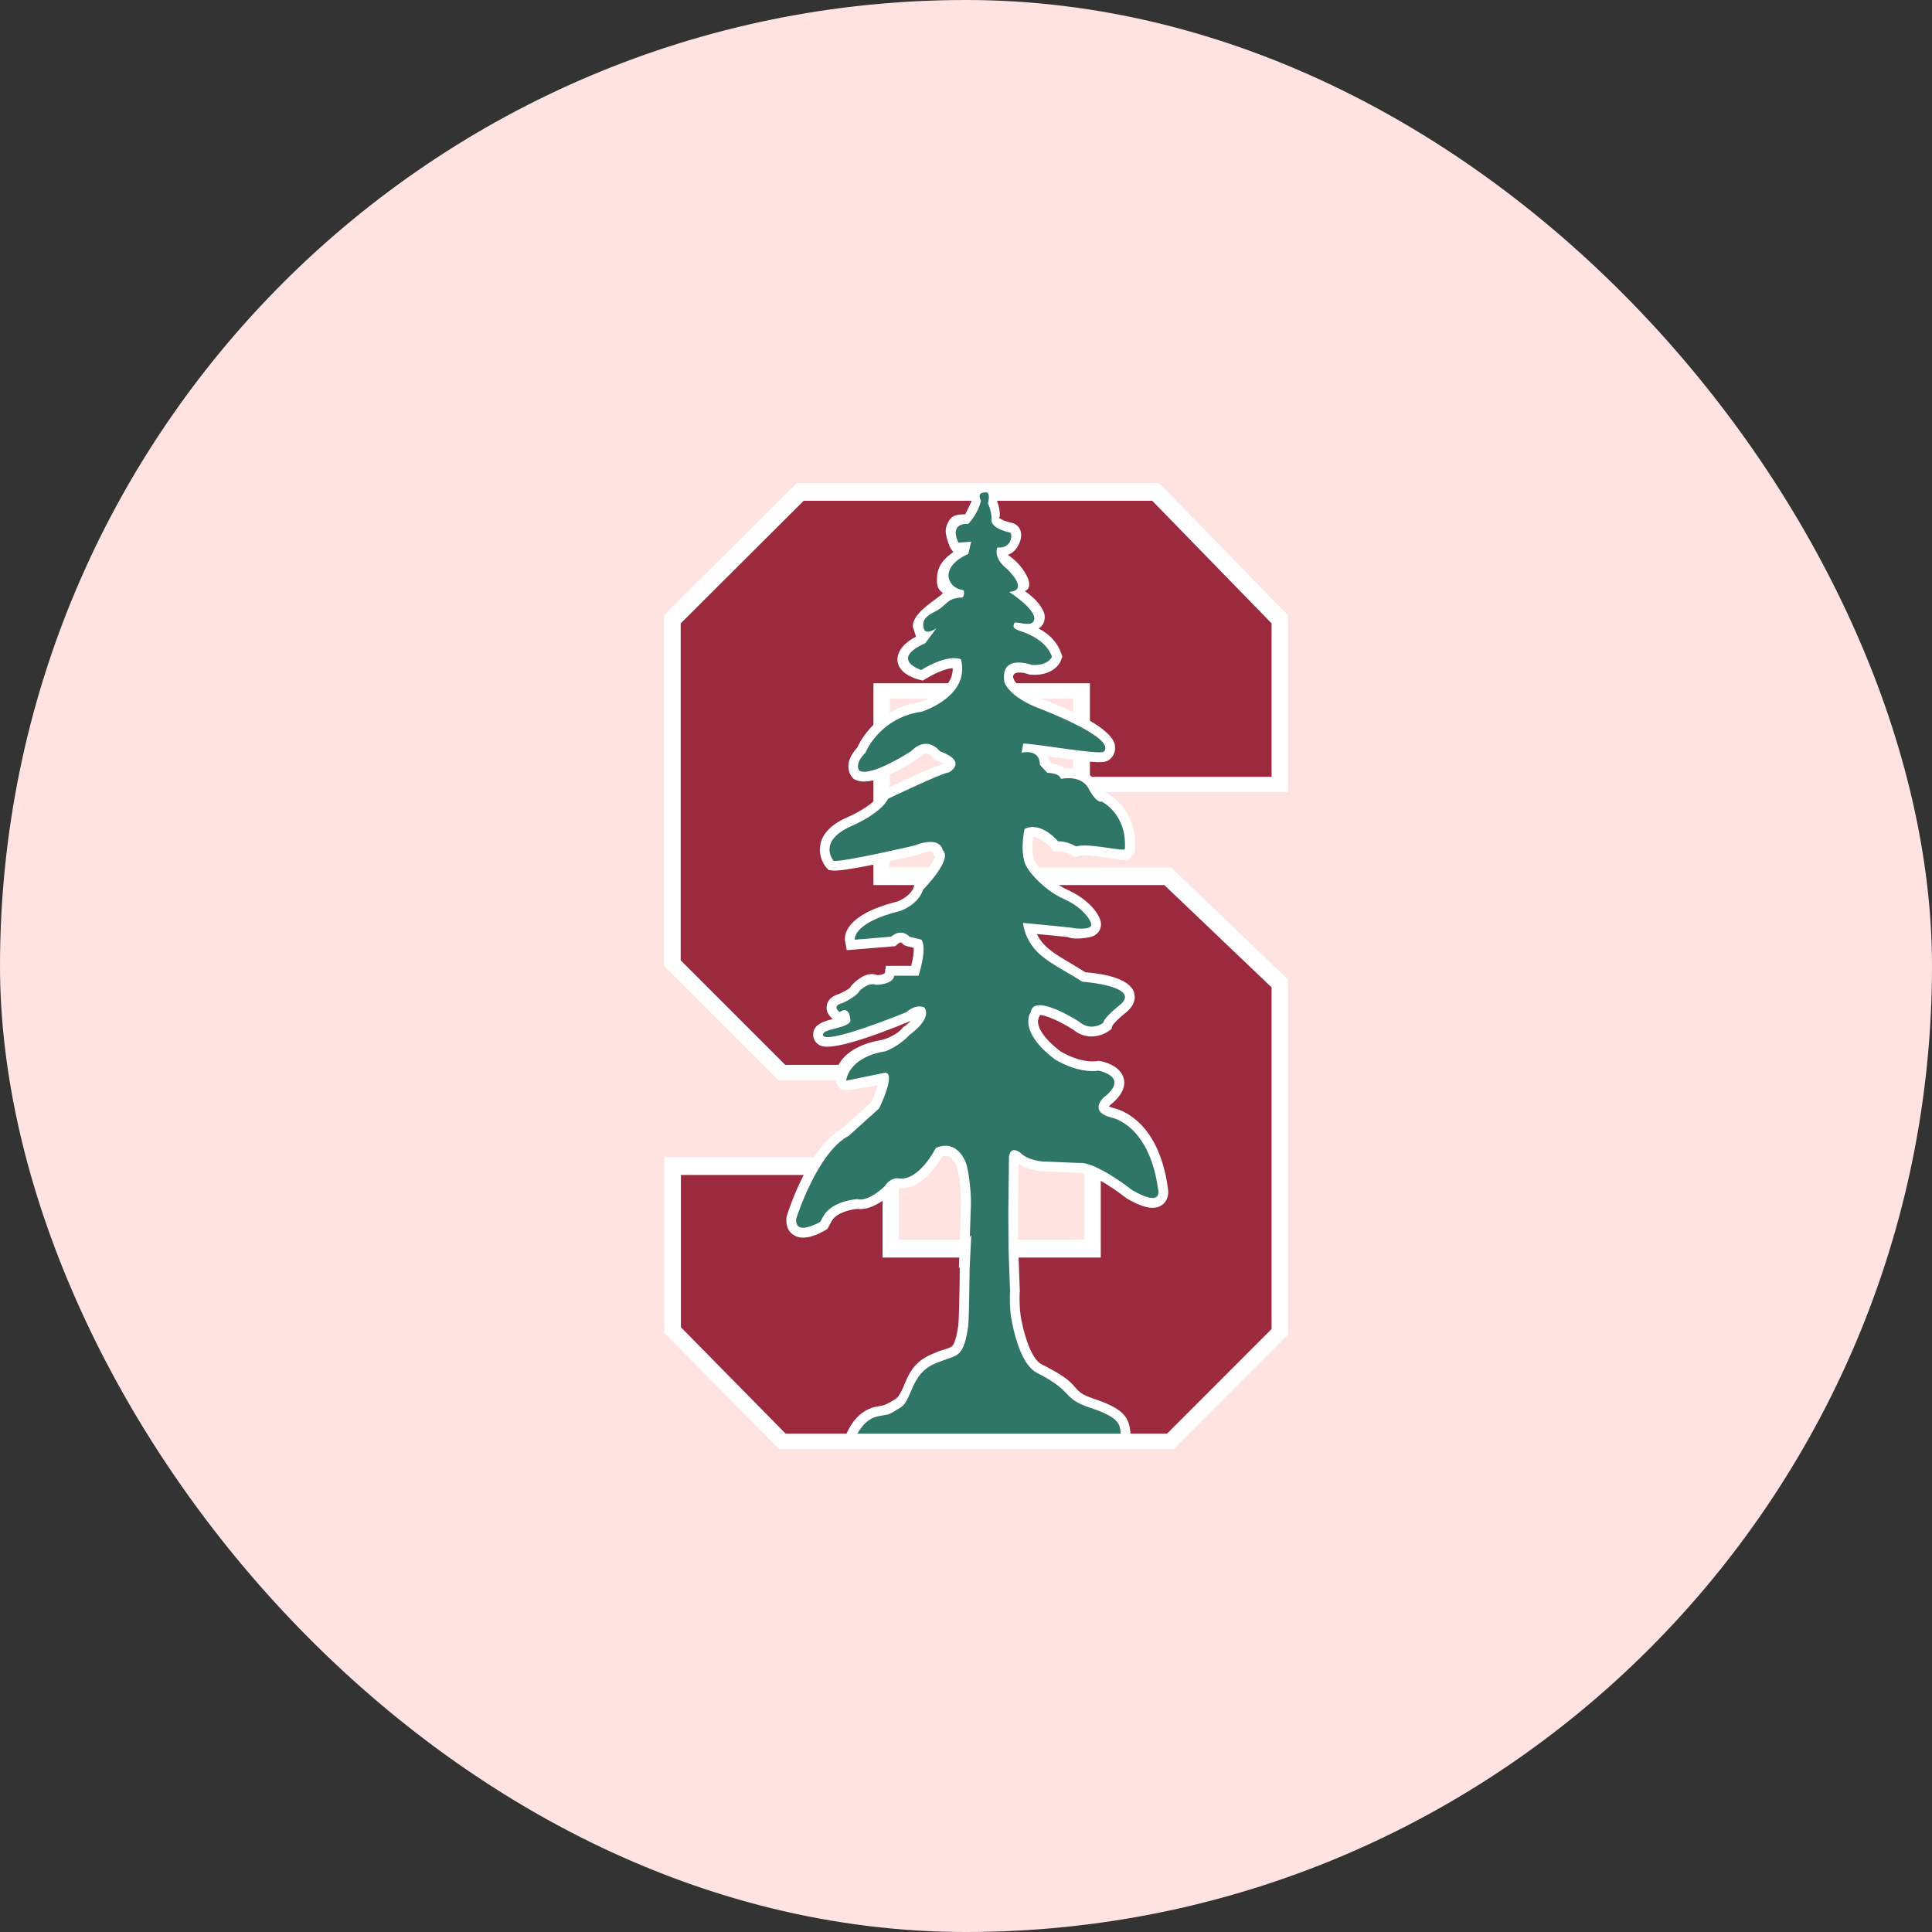 <svg width="64" height="64" viewBox="0 0 64 64" fill="none" xmlns="http://www.w3.org/2000/svg">
<rect x="0" y="0" width="64" height="64" fill="#333333" stroke="none"/>
<rect width="64" height="64" rx="32" fill="#FFE3E3"/>
<g clip-path="url(#clip0_1358_6769)">
<path d="M22 20.379V31.997L25.788 35.782H35.916V41.07C35.056 41.07 30.636 41.07 29.776 41.071V38.335H22.007V44.158L25.808 48H38.887L42.665 44.214V32.449L38.794 28.735C38.794 28.735 30.454 28.732 29.475 28.732V23.142H35.548V26.241H42.664V20.382L38.394 16H26.4L22 20.379Z" fill="white"/>
<path d="M26.624 16.588L22.549 20.65V31.813L26.012 35.275H36.464V41.658H29.235V38.922H22.557V43.968L26.026 47.492H38.659L42.123 44.025V32.708L38.569 29.318H28.934V22.633H36.105V25.733H42.123V20.65L38.168 16.588H26.624Z" fill="#9C2A3E"/>
<path d="M32.636 16.012C32.405 16.023 32.285 16.109 32.234 16.188C32.178 16.276 32.157 16.346 32.157 16.433C32.157 16.498 32.171 16.557 32.184 16.61C32.101 16.779 31.981 17.039 31.968 17.04H31.875C31.517 17.049 31.46 17.206 31.389 17.339C31.348 17.425 31.327 17.508 31.327 17.588C31.334 17.81 31.46 18.119 31.489 18.165L31.58 18.29C31.009 18.676 31.038 19.044 31.038 19.296C31.038 19.361 31.06 19.425 31.088 19.489C31.129 19.557 31.18 19.605 31.236 19.642L31.18 19.704C30.742 20.04 30.244 20.35 30.236 20.756L30.343 21.084L30.35 21.087C30.047 21.237 29.729 21.511 29.729 21.845V21.883C29.766 22.303 30.278 22.469 30.432 22.511L30.566 22.544L30.686 22.475C31.129 22.209 31.404 22.146 31.56 22.134V22.151C31.567 22.921 30.483 23.256 30.432 23.272L30.488 23.257C29.06 23.462 28.504 24.525 28.399 24.762C28.175 25.009 28.096 25.224 28.104 25.391C28.104 25.62 28.237 25.757 28.245 25.766L28.28 25.804L28.329 25.828C28.83 26.076 29.814 25.514 30.363 25.155L30.391 25.139L30.413 25.113C30.483 25.042 30.589 24.958 30.686 24.963C30.793 24.97 30.877 25.079 30.877 25.08L30.933 25.151L31.023 25.189C31.143 25.235 31.213 25.268 31.262 25.298C31.038 25.365 30.53 25.569 29.286 26.165L29.179 26.213L29.129 26.313C28.988 26.599 28.417 26.925 28.088 27.064C27.568 27.29 27.265 27.586 27.18 27.948C27.164 28.021 27.159 28.089 27.159 28.155C27.159 28.473 27.341 28.698 27.362 28.726L27.448 28.819L27.558 28.836C27.876 28.889 29.444 28.542 30.347 28.329L30.367 28.325L30.388 28.317C30.775 28.167 30.895 28.22 30.908 28.228L30.922 28.328L30.972 28.373C30.944 28.535 30.655 28.929 30.347 29.241L30.29 29.3L30.27 29.378C30.184 29.654 29.839 29.826 29.719 29.867L29.742 29.86C27.982 30.3 27.96 30.985 27.996 31.187L28.051 31.476L29.657 31.343L29.734 31.275C29.832 31.194 29.86 31.221 29.882 31.245L29.946 31.309L30.044 31.343C30.044 31.343 30.156 31.371 30.27 31.4V31.423C30.275 31.563 30.241 31.778 30.184 31.995H29.347L29.312 32.238C29.262 32.27 29.171 32.302 29.066 32.303C28.685 32.145 28.299 32.553 28.249 32.601L28.214 32.633L28.171 32.701C28.136 32.757 27.953 32.857 27.783 32.93L27.84 32.913C27.511 32.996 27.409 33.172 27.39 33.306L27.381 33.383C27.381 33.538 27.481 33.67 27.586 33.757C27.325 33.824 26.931 33.923 26.939 34.274V34.302C26.946 34.428 27.015 34.538 27.121 34.608C27.249 34.682 27.572 34.886 30.149 33.828L30.175 33.816C30.106 33.884 30.035 33.952 29.944 34.012L29.908 34.036L29.88 34.071C29.655 34.335 29.232 34.446 29.225 34.446L29.253 34.441C28.213 34.609 27.867 35.072 27.747 35.335C27.643 35.568 27.649 35.807 27.762 35.976C27.874 36.15 27.895 36.164 29.077 35.951C29.022 36.101 28.965 36.335 28.859 36.515C28.787 36.583 27.951 37.335 27.915 37.365C26.803 37.997 26.135 40.045 26.063 40.281L26.056 40.315L26.049 40.348V40.436C26.049 40.719 26.198 40.856 26.297 40.916C26.634 41.128 27.134 40.875 27.331 40.756L27.407 40.711L27.557 40.439C27.724 40.155 28.212 40.062 28.395 40.047C28.924 40.111 29.451 39.615 29.556 39.508L29.578 39.48L29.597 39.448C29.648 39.367 29.717 39.358 29.731 39.355C30.477 39.453 31.019 38.643 31.217 38.304C31.384 38.259 31.534 38.3 31.667 38.582C31.765 38.773 31.821 39.357 31.836 39.709V39.886L31.8 40.97L31.765 42.014L31.8 41.974L31.793 42.008L31.788 42.569C31.779 43.034 31.766 43.737 31.745 43.9C31.659 44.52 31.547 44.591 31.506 44.618C31.471 44.639 31.337 44.691 31.237 44.719C31.083 44.759 31.026 44.792 30.844 44.87C30.252 45.122 30.091 45.548 29.93 45.932C29.852 46.129 29.753 46.289 29.661 46.347C29.455 46.475 29.314 46.546 29.239 46.559L28.985 46.607C28.422 46.731 28.141 47.287 28.113 47.349L27.88 47.812L37.486 47.809L37.439 47.389C37.388 46.938 37.191 46.651 36.227 46.334C35.819 46.197 35.736 46.097 35.594 45.932C35.418 45.724 35.2 45.546 34.496 45.19C34.229 45.052 33.982 44.469 33.834 43.728C33.75 43.304 33.779 42.809 33.779 42.803L33.784 42.786L33.73 41.339L33.722 40.174C33.722 40.174 33.736 39.023 33.743 38.556C34.08 38.768 34.475 38.798 34.525 38.801L35.757 38.851L35.776 38.849C36.031 38.826 36.77 39.264 37.305 39.685L37.326 39.7L37.346 39.712C37.727 39.93 38.205 40.148 38.514 39.9C38.718 39.737 38.726 39.466 38.669 39.287L38.684 39.334C38.374 37.113 37.093 36.748 36.881 36.705C36.81 36.685 36.763 36.665 36.735 36.65L36.776 36.606L36.755 36.623C37.136 36.323 37.298 36.023 37.227 35.73C37.114 35.295 36.557 35.169 36.445 35.15L36.395 35.142L36.346 35.15C35.804 35.227 35.192 34.868 35.128 34.826C34.544 34.379 34.383 34.032 34.383 33.835L34.409 33.707L34.403 33.719L34.438 33.666L34.452 33.623C34.643 33.625 35.134 33.842 35.558 34.112L35.522 34.084C35.993 34.499 36.521 34.309 36.733 34.149L36.817 34.09L36.845 33.985C36.88 33.914 37.07 33.721 37.252 33.58C37.515 33.38 37.591 33.184 37.591 33.027L37.571 32.887C37.428 32.428 36.634 32.262 35.95 32.206C35.846 32.142 35.481 31.917 35.481 31.917C34.889 31.574 34.551 31.357 34.346 30.94C34.754 30.978 35.142 31.016 35.368 31.04C35.607 31.144 36.093 31.066 36.219 31.006C36.41 30.914 36.472 30.754 36.472 30.623V30.6C36.453 30.287 36.05 29.787 35.368 29.479C34.755 29.206 34.291 28.619 34.25 28.475C34.215 28.35 34.199 28.211 34.199 28.084C34.199 27.948 34.209 27.823 34.222 27.723C34.504 27.735 34.8 28.076 34.805 28.08L34.912 28.211L35.08 28.197C35.192 28.187 35.389 28.267 35.488 28.321L35.616 28.392L35.749 28.349C35.902 28.299 36.425 28.375 36.705 28.416C37.206 28.487 37.382 28.578 37.542 28.299L37.578 28.235L37.6 28.151C37.691 26.788 36.683 26.287 36.641 26.266L36.537 26.213L36.508 26.22C36.459 26.165 36.389 26.058 36.339 25.96C36.093 25.516 35.622 25.438 35.278 25.463C35.163 25.365 35.009 25.312 34.846 25.294L34.754 25.191L34.72 25.054L34.889 25.078C36.431 25.293 36.622 25.298 36.791 25.128C36.889 25.03 36.945 24.904 36.937 24.775L36.93 24.673C36.81 24.127 35.578 23.558 34.559 23.175C33.825 22.893 33.629 22.598 33.593 22.525L33.558 22.432C33.558 22.367 33.586 22.338 33.608 22.32C33.684 22.252 33.883 22.272 34.072 22.334L34.108 22.346L34.151 22.35C34.784 22.396 35.08 22.067 35.15 21.864L35.192 21.756L35.156 21.647C35.016 21.241 34.699 20.965 34.41 20.825C34.438 20.782 34.622 20.71 34.607 20.4C34.602 20.265 34.438 19.916 33.947 19.578C34.306 19.457 33.953 18.818 33.517 18.477L33.384 18.377C33.644 18.302 33.792 18.005 33.82 17.81L33.827 17.721C33.827 17.527 33.708 17.368 33.538 17.326C33.222 17.255 33.117 17.176 33.089 17.149C33.165 17.137 33.089 16.703 33.031 16.62L33.074 16.435C33.074 16.295 33.054 16.211 32.961 16.107C32.869 16.014 32.73 16.008 32.632 16.008" fill="white"/>
<path d="M33.423 38.357L33.402 40.172L33.409 41.349L33.459 42.779C33.459 42.779 33.423 43.317 33.521 43.792C33.649 44.413 33.888 45.242 34.351 45.477C35.633 46.132 35.134 46.309 36.132 46.64C37.154 46.979 37.09 47.222 37.126 47.493H28.403C28.403 47.493 28.634 47.017 29.059 46.923C29.487 46.828 29.354 46.925 29.838 46.62C30.227 46.372 30.155 45.515 30.971 45.171C31.302 45.027 31.529 44.987 31.683 44.891C31.79 44.822 31.965 44.712 32.07 43.94C32.105 43.683 32.111 42.45 32.12 42.021L32.175 40.915L32.126 40.979L32.163 39.885V39.699C32.163 39.699 32.126 38.778 31.965 38.44C31.796 38.105 31.507 37.816 31 38.026C31 38.026 30.43 39.18 29.725 39.029C29.725 39.029 29.472 39.029 29.324 39.279C29.324 39.279 28.788 39.825 28.388 39.723C28.388 39.723 27.58 39.771 27.282 40.276L27.172 40.475C27.172 40.475 26.326 40.977 26.375 40.376C26.375 40.376 27.066 38.175 28.115 37.625L29.121 36.719C29.121 36.719 29.684 35.581 29.334 35.532L28.03 35.799C28.03 35.799 28.079 35.026 29.339 34.824C29.339 34.824 29.825 34.633 30.128 34.28C30.128 34.28 30.879 33.777 30.626 33.377C30.626 33.377 30.381 33.225 30.029 33.527C30.029 33.527 27.29 34.653 27.261 34.28C27.248 34.068 28.065 34.08 28.17 33.827C28.17 33.827 28.17 33.276 27.817 33.527C27.817 33.527 27.515 33.327 27.917 33.224C27.917 33.224 28.367 33.023 28.473 32.824C28.473 32.824 28.767 32.523 29.022 32.623C29.022 32.623 29.577 32.623 29.626 32.321H30.428C30.428 32.321 30.724 31.429 30.526 31.129L30.126 31.028C30.126 31.028 29.872 30.727 29.521 31.028L28.317 31.129C28.317 31.129 28.212 30.576 29.823 30.175C29.823 30.175 30.421 29.975 30.577 29.472C30.577 29.472 31.576 28.468 31.23 28.163C31.23 28.163 31.174 27.663 30.274 28.014C30.274 28.014 27.909 28.565 27.611 28.517C27.611 28.517 27.058 27.864 28.212 27.361C28.212 27.361 29.17 26.959 29.421 26.458C29.421 26.458 31.237 25.588 31.435 25.586C31.435 25.586 32.09 25.236 31.132 24.885C31.132 24.885 30.731 24.332 30.181 24.885C30.181 24.885 28.874 25.738 28.472 25.535C28.472 25.535 28.267 25.336 28.668 24.935C28.668 24.935 29.125 23.779 30.526 23.577C30.526 23.577 32.145 23.086 31.835 21.844C31.835 21.844 31.463 21.624 30.513 22.196C30.513 22.196 29.45 21.843 30.654 21.304L31.018 20.813C31.018 20.813 30.647 21.075 30.596 20.799C30.561 20.664 30.554 20.47 30.934 20.28C31.427 20.038 31.315 19.816 31.892 19.791C31.892 19.791 31.968 19.679 31.921 19.552C31.363 19.485 31.098 18.779 32.075 18.352L32.173 17.942L31.751 17.978C31.751 17.978 31.4 17.339 32.075 17.353C32.075 17.353 32.392 17.039 32.497 16.584C32.497 16.584 32.328 16.315 32.631 16.315C32.631 16.315 32.827 16.226 32.729 16.677C32.729 16.677 32.849 16.935 32.849 17.185C32.849 17.185 32.729 17.474 33.461 17.643C33.538 17.66 33.546 18.184 33.039 18.135C33.039 18.135 32.878 18.463 33.349 18.838C33.349 18.838 34.136 19.566 33.426 19.606C33.426 19.606 34.517 20.302 34.208 20.617C34.065 20.754 33.644 20.562 33.602 20.641C33.546 20.757 33.567 20.812 33.721 20.875C33.848 20.927 34.629 21.129 34.847 21.752C34.847 21.752 34.736 22.067 34.172 22.025C34.172 22.025 33.123 21.638 33.271 22.592C33.271 22.592 33.391 23.075 34.447 23.476C34.447 23.476 37.014 24.444 36.565 24.899C36.446 25.02 34.297 24.631 33.896 24.631L33.841 24.934C33.841 24.934 34.448 24.782 34.448 25.335L34.693 25.601C34.693 25.601 35.095 25.601 35.144 25.802C35.144 25.802 35.799 25.652 36.051 26.105C36.051 26.105 36.297 26.605 36.501 26.556C36.501 26.556 37.341 26.968 37.262 28.129C37.213 28.215 36.039 27.913 35.65 28.039C35.65 28.039 35.321 27.851 35.052 27.872C35.052 27.872 34.49 27.189 33.941 27.459C33.941 27.459 33.793 28.07 33.941 28.563C34.018 28.839 34.574 29.48 35.235 29.776C35.87 30.058 36.137 30.483 36.15 30.624C36.165 30.82 35.609 30.758 35.525 30.737C35.432 30.717 33.89 30.573 33.89 30.573C33.89 30.573 33.898 30.716 33.976 30.932C34.272 31.699 34.877 31.909 35.856 32.52C35.856 32.52 37.913 32.67 37.059 33.324C37.059 33.324 36.588 33.689 36.54 33.888C36.54 33.888 36.138 34.191 35.737 33.838C35.737 33.838 34.245 32.872 34.145 33.526C34.145 33.526 33.687 34.138 34.941 35.09C34.941 35.09 35.687 35.57 36.39 35.467C36.39 35.467 37.46 35.663 36.553 36.364C36.553 36.364 36.052 36.819 36.807 37.018C36.807 37.018 38.059 37.221 38.361 39.378C38.361 39.378 38.566 40.032 37.511 39.429C37.511 39.429 36.307 38.475 35.752 38.525L34.546 38.475C34.546 38.475 34.06 38.453 33.785 38.175C33.785 38.175 33.457 37.917 33.421 38.356" fill="#307667"/>
</g>
<defs>
<clipPath id="clip0_1358_6769">
<rect width="20.664" height="32" fill="white" transform="translate(22 16)"/>
</clipPath>
</defs>
</svg>
